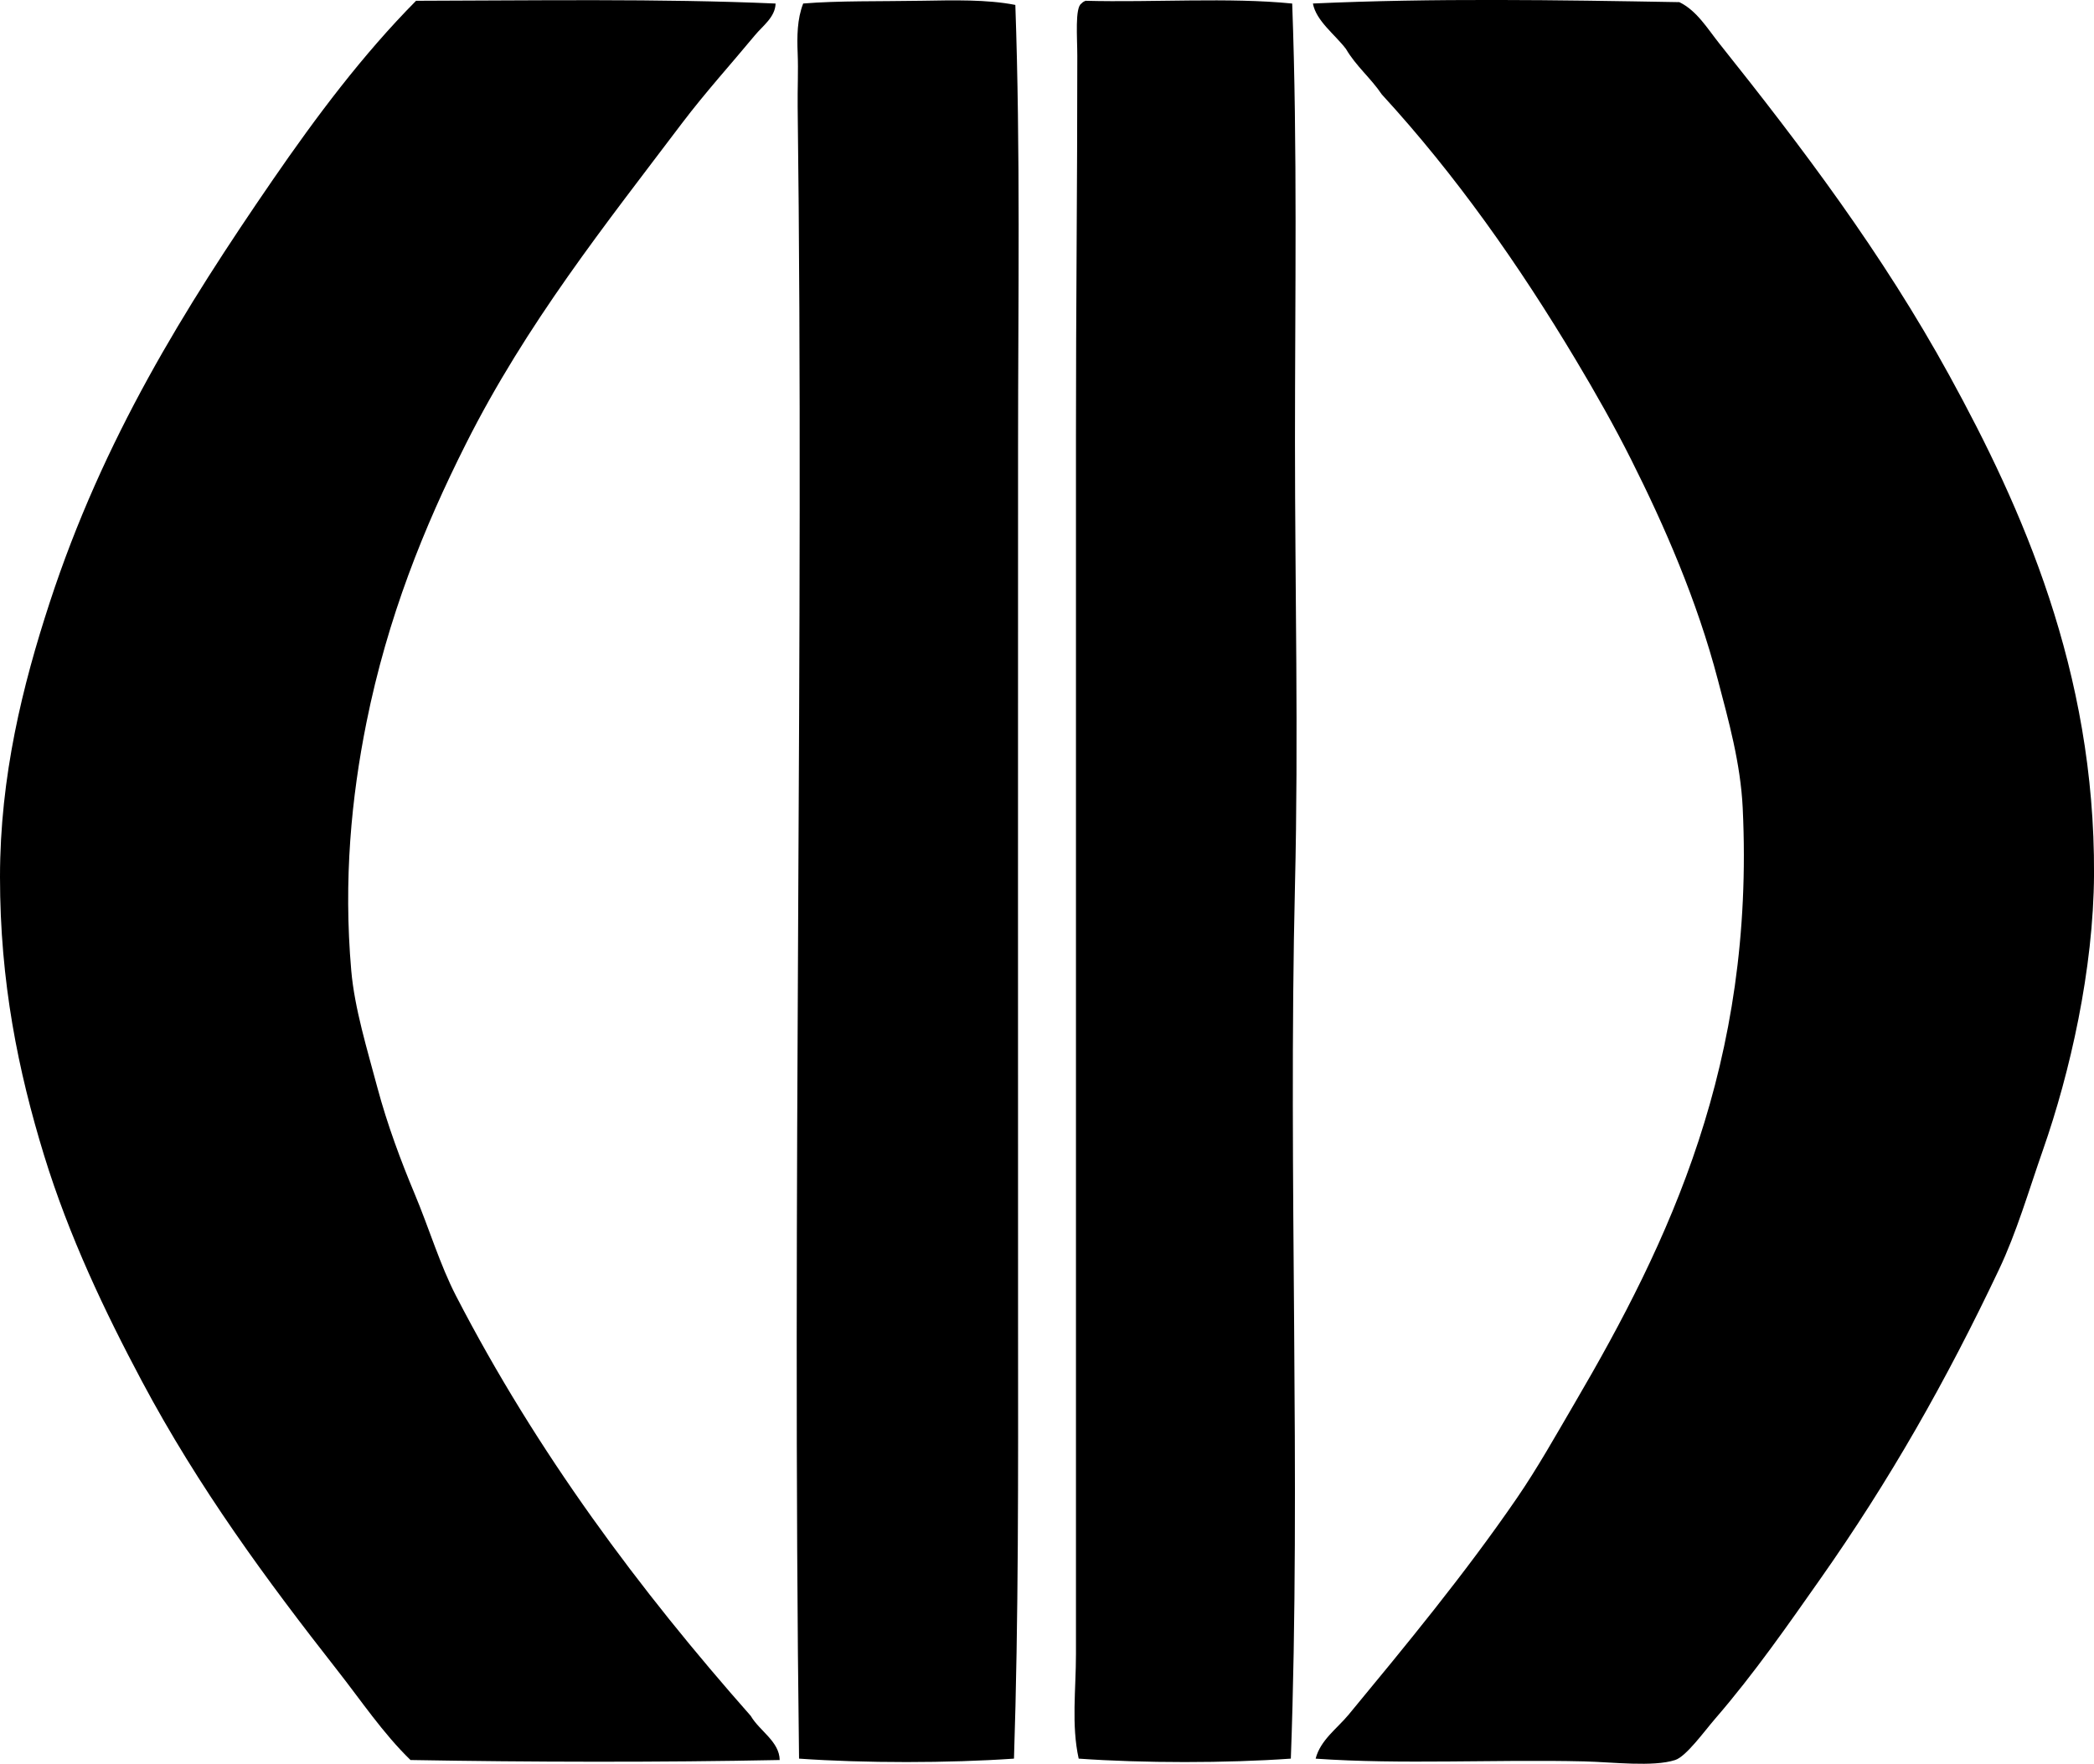 <?xml version="1.0" encoding="iso-8859-1"?>
<!-- Generator: Adobe Illustrator 19.2.0, SVG Export Plug-In . SVG Version: 6.00 Build 0)  -->
<svg version="1.1" xmlns="http://www.w3.org/2000/svg" xmlns:xlink="http://www.w3.org/1999/xlink" x="0px" y="0px"
	 viewBox="0 0 76.92 64.79" style="enable-background:new 0 0 76.92 64.79;" xml:space="preserve">
<g id="Major_x5F_Holdings_x5F_and_x5F_Development">
	<path style="fill-rule:evenodd;clip-rule:evenodd;" d="M28.49,0.13c-0.012,0.5-0.475,0.821-0.758,1.164
		c-0.873,1.054-1.816,2.093-2.684,3.238c-2.81,3.719-5.708,7.344-7.943,11.791c-1.525,3.033-2.865,6.343-3.645,10.222
		c-0.549,2.737-0.848,5.765-0.557,9.109c0.121,1.392,0.591,2.911,0.961,4.302c0.363,1.357,0.869,2.707,1.367,3.896
		c0.537,1.282,0.93,2.606,1.518,3.745c2.985,5.779,6.746,10.812,10.83,15.435c0.316,0.546,1.051,0.937,1.062,1.619
		c-4.408,0.089-9.152,0.078-13.562,0c-1.014-0.985-1.812-2.182-2.682-3.289c-2.596-3.311-5.096-6.703-7.185-10.627
		c-1.355-2.545-2.675-5.31-3.594-8.299C0.669,39.341,0,36.076,0,32.214c0-3.702,0.834-7.046,1.822-10.07
		c1.972-6.034,4.959-10.825,8.197-15.536c1.604-2.33,3.303-4.597,5.264-6.579C19.527,0.02,24.273-0.055,28.49,0.13z"/>
	<path style="fill-rule:evenodd;clip-rule:evenodd;" d="M48.328,64.601c0.176-0.685,0.793-1.109,1.215-1.62
		c2.09-2.53,4.254-5.149,6.174-7.945c0.764-1.114,1.422-2.29,2.125-3.492c3.467-5.92,6.619-12.507,6.174-21.861
		c-0.078-1.645-0.522-3.221-0.912-4.706c-0.768-2.931-1.967-5.669-3.187-8.097c-0.617-1.23-1.322-2.472-2.023-3.644
		c-2.105-3.519-4.422-6.813-7.135-9.767c-0.4-0.596-0.949-1.041-1.316-1.67c-0.4-0.528-1.096-1.028-1.215-1.67
		c4.449-0.201,8.953-0.129,13.461-0.05c0.644,0.313,1.033,0.975,1.467,1.518c3.027,3.794,5.982,7.697,8.451,12.196
		c2.662,4.851,5.35,10.85,5.314,18.319c-0.018,3.505-0.885,7.299-1.873,10.121c-0.541,1.547-0.965,3.023-1.619,4.403
		c-1.936,4.085-4.004,7.729-6.578,11.386c-1.135,1.612-2.4,3.441-3.846,5.111c-0.391,0.451-1.062,1.386-1.469,1.518
		c-0.807,0.263-2.318,0.075-3.34,0.051C54.908,64.623,51.476,64.822,48.328,64.601z"/>
	<path style="fill-rule:evenodd;clip-rule:evenodd;" d="M37.297,0.181c0.188,5.352,0.102,10.76,0.1,16.193
		c0,10.981-0.006,21.771,0,32.387c0.004,5.353,0.02,10.666-0.15,15.839c-2.4,0.167-5.496,0.169-7.895,0
		c-0.266-20.653,0.195-41.097-0.051-60.675c-0.008-0.659,0.027-1.311,0-1.974c-0.025-0.606-0.02-1.254,0.203-1.822
		c1.287-0.106,2.852-0.075,4.352-0.101C35.031,0.009,36.252-0.024,37.297,0.181z"/>
	<path style="fill-rule:evenodd;clip-rule:evenodd;" d="M47.467,0.13c0.195,5.308,0.102,10.69,0.102,16.092
		c0,5.41,0.131,10.851,0,16.295c-0.256,10.747,0.225,21.781-0.152,32.083c-2.365,0.168-5.426,0.168-7.793,0
		c-0.273-1.234-0.1-2.532-0.1-3.846c-0.002-14.886,0-29.829,0-44.785c-0.002-4.631,0.051-9.245,0.049-13.916
		c0-0.672-0.092-1.781,0.152-1.923c0.037-0.047,0.092-0.077,0.152-0.101C42.377,0.094,45.137-0.102,47.467,0.13z"/>
</g>
<g id="Layer_1">
</g>
</svg>
